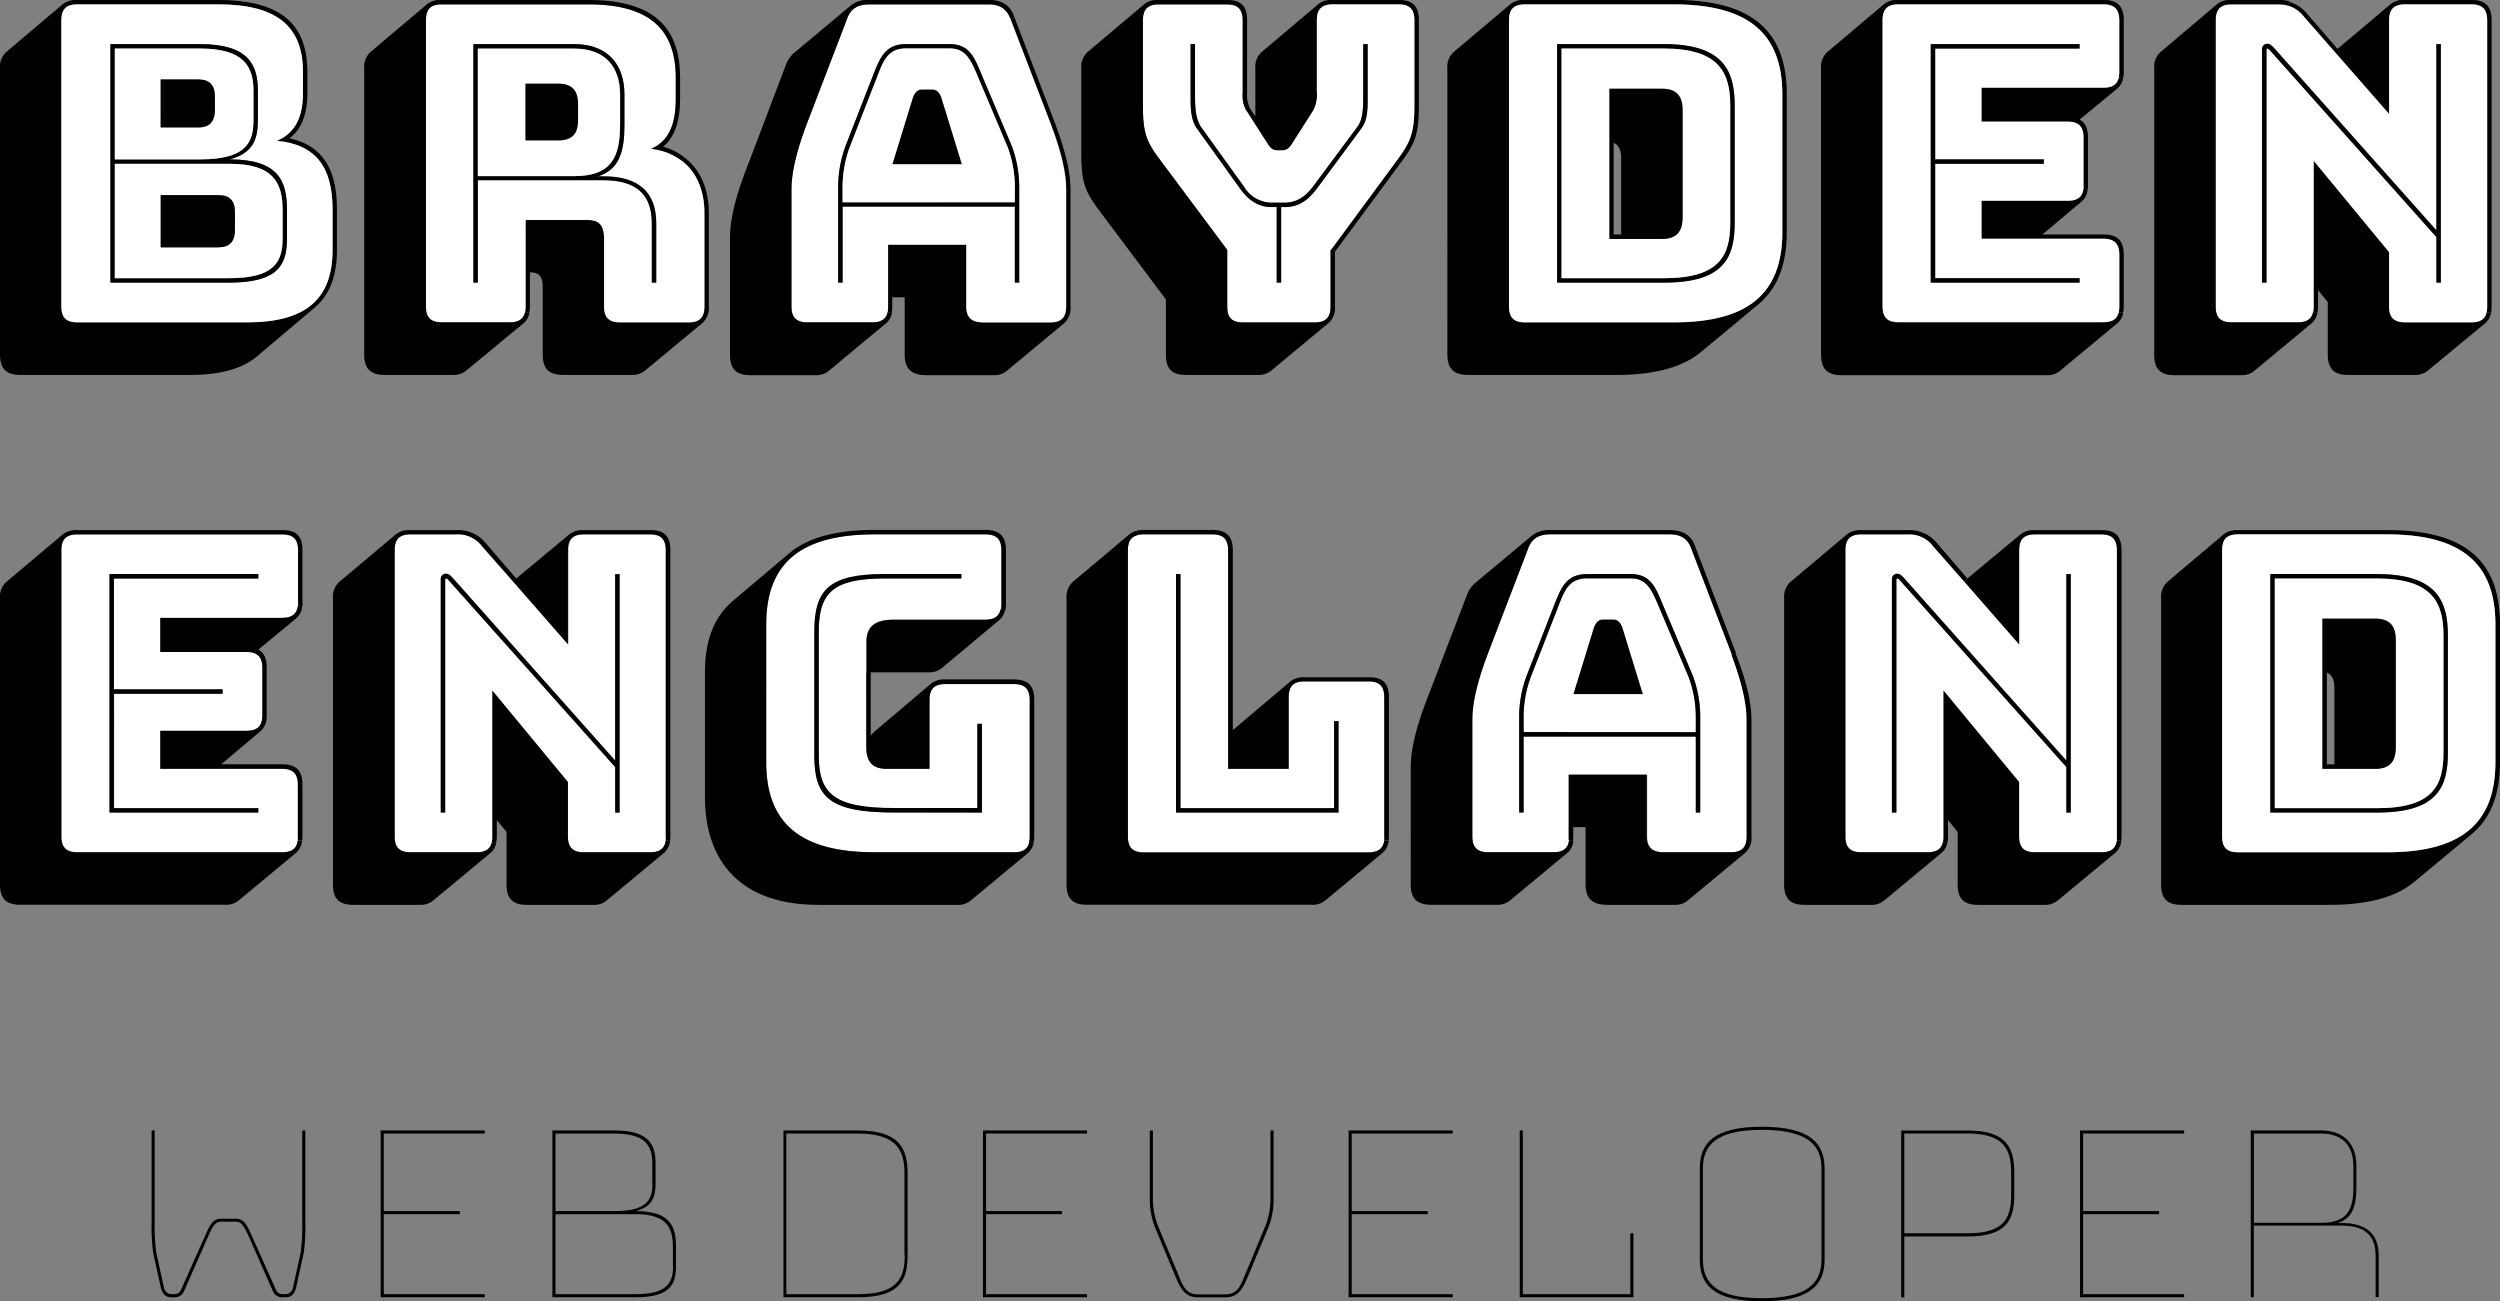 <svg xmlns="http://www.w3.org/2000/svg" viewBox="0 0 485.64 252.78"><rect x="0" y="0" width="485.64" height="252.78" fill="#808080" stroke="none"/><defs><style>.cls-1{fill:#fff;}</style></defs><title>welcomeText</title><g id="Layer_2" data-name="Layer 2"><g id="Layer_1-2" data-name="Layer 1"><path class="cls-1" d="M58.15,152.69v10a5.86,5.86,0,0,1,0,.75c-.21,1.61-1.17,2.33-3,2.33H15.26c-2.14,0-3.09-.94-3.09-3.08V107.14c0-2.15.95-3.09,3.09-3.09H55.07c2.14,0,3.08.94,3.08,3.09v10a5.86,5.86,0,0,1,0,.75c-.21,1.62-1.17,2.34-3,2.34H31.39v6.61H48.12c2.14,0,3.09.94,3.09,3.09v9.18c0,.13,0,.26,0,.39-.11,1.86-1.07,2.69-3.08,2.69H31.39v7.38H55.07C57.21,149.6,58.15,150.54,58.15,152.69Zm-7.72,5.4v-.85h-28V135h21.1v-.86H22.38V112.63H50.43v-.86H21.52v46.32Z" transform="translate(-0.25 -0.25)"/><path class="cls-1" d="M129.61,107.14v55.59a5.86,5.86,0,0,1,0,.75c-.21,1.61-1.17,2.33-3,2.33H113.66c-2.15,0-3.09-.94-3.09-3.08V152.17L95.9,134.42v28.31a5.09,5.09,0,0,1-.1,1.08c-.3,1.38-1.24,2-3,2H80c-2.15,0-3.09-.94-3.09-3.08V107.14c0-2.15.94-3.09,3.09-3.09h8.92a5.83,5.83,0,0,1,5.06,2.32l6,6.82,10.68,12.22V107.14c0-2.15.94-3.09,3.09-3.09h12.87C128.67,104.05,129.61,105,129.61,107.14Zm-9,51V111.77h-.86V148L88.18,112.46c-.6-.6-.77-.78-1.29-.78a1,1,0,0,0-1,1v45.38h.86V112.88c0-.08,0-.25.17-.25s.26.08.43.25l32.43,36.38v8.83Z" transform="translate(-0.25 -0.25)"/><path class="cls-1" d="M200.3,136.22v26.51a5.09,5.09,0,0,1-.1,1.08c-.29,1.38-1.24,2-3,2h-27c-14.41,0-21.1-5.57-21.1-17.5V121.55c0-11.93,6.69-17.5,21.1-17.5h21.45c2.14,0,3.09.94,3.09,3.09v10.38a5.09,5.09,0,0,1-.1,1.08c-.3,1.38-1.25,2-3,2H173.8c-3.61,0-5.24,1.37-5.24,4.28V145.4c0,2.91,1.29,4.2,3.95,4.2h8.32V136.22c0-2.15.94-3.09,3.09-3.09h13.3C199.36,133.13,200.3,134.07,200.3,136.22ZM191,158.09V140.85h-.85v16.39H173.88c-11.58,0-14.58-2.75-14.58-10.21V123c0-7.64,2.74-10.38,12.87-10.38H187v-.86H172.17c-11,0-13.73,3.09-13.73,11.24v24c0,8,2.83,11.06,15.44,11.06Z" transform="translate(-0.25 -0.25)"/><path class="cls-1" d="M269.19,135.7v27a5.86,5.86,0,0,1,0,.75c-.21,1.61-1.17,2.33-3,2.33H222.44c-2.15,0-3.09-.94-3.09-3.08V107.14c0-1.75.62-2.69,2-3a5.19,5.19,0,0,1,1.09-.1h13.29c2.15,0,3.09.94,3.09,3.09V149.6h11.76V135.7c0-2.14.94-3.09,3.08-3.09H266.1C268.25,132.61,269.19,133.56,269.19,135.7Zm-8.92,22.39V140.34h-.86v16.9H229.56V111.77h-.86v46.32Z" transform="translate(-0.25 -0.25)"/><path class="cls-1" d="M329.67,139.82v2.66H296.22v-2.66a22.46,22.46,0,0,1,1.37-8l5.49-14.07c1.11-2.91,2.06-5.14,5.49-5.14H317c3.18,0,4.12,2.23,5.41,5.23l5.92,14A22.46,22.46,0,0,1,329.67,139.82Zm-10.29-4.72-4-13c-.43-1-1-1.45-1.63-1.45h-2.15c-.69,0-1.2.42-1.63,1.45l-4,13Z" transform="translate(-0.25 -0.25)"/><path class="cls-1" d="M339.62,140.08v22.65c0,2.14-.94,3.08-3.09,3.08H323.58c-2.32,0-3.35-.94-3.35-3.08v-12H305.05v12a5.86,5.86,0,0,1,0,.75c-.21,1.61-1.17,2.33-3.05,2.33H289.35c-2.14,0-3.09-.94-3.09-3.08V140.08c0-3.43,1-7.72,3.35-13.73l7.46-19.47c.69-2,2.06-2.83,4.38-2.83h23.07c2.23,0,3.61.86,4.29,2.83l7.47,19.47.42,1.1C338.71,132.89,339.62,136.86,339.62,140.08Zm-9.09,18V139.82a23,23,0,0,0-1.46-8.32l-5.92-14c-1.37-3.35-2.4-5.75-6.18-5.75h-8.4c-3.95,0-5,2.49-6.26,5.66l-5.49,14.07a22.74,22.74,0,0,0-1.46,8.32v18.27h.86V143.34h33.45v14.75Z" transform="translate(-0.25 -0.25)"/><path class="cls-1" d="M411.51,107.14v55.59a5.86,5.86,0,0,1,0,.75c-.21,1.61-1.17,2.33-3.05,2.33H395.56c-2.15,0-3.09-.94-3.09-3.08V152.17L377.8,134.42v28.31a5.09,5.09,0,0,1-.1,1.08c-.3,1.38-1.25,2-3,2H361.84c-2.14,0-3.09-.94-3.09-3.08V107.14c0-2.15.95-3.09,3.09-3.09h8.92a5.82,5.82,0,0,1,5.06,2.32l6,6.82,10.68,12.22V107.14c0-2.15.94-3.09,3.09-3.09h12.86C410.57,104.05,411.51,105,411.51,107.14Zm-9,51V111.77h-.85V148l-31.57-35.51c-.6-.6-.77-.78-1.29-.78a1,1,0,0,0-1,1v45.38h.86V112.88c0-.08,0-.25.17-.25s.26.08.43.25l32.43,36.38v8.83Z" transform="translate(-0.25 -0.25)"/><path d="M485.89,121.55v26.76c0,6.27-1.8,10.81-5.41,13.9l-11.15,9.27c-3.51,3-9,4.54-16.47,4.54H424c-2.74,0-3.94-1.2-3.94-3.94V116.49a3.87,3.87,0,0,1,1.2-3.18L432.27,104a4.23,4.23,0,0,1,2.75-.77h28.91C479,103.19,485.89,109.11,485.89,121.55ZM485,148.31V121.55c0-11.93-6.69-17.5-21.1-17.5H435c-2.15,0-3.09.94-3.09,3.09v55.59c0,2.14.94,3.08,3.09,3.08h28.91C478.34,165.81,485,160.24,485,148.31Z" transform="translate(-0.25 -0.25)"/><path class="cls-1" d="M485,121.55v26.76c0,11.93-6.69,17.5-21.1,17.5H435c-2.15,0-3.09-.94-3.09-3.08V107.14c0-2.15.94-3.09,3.09-3.09h28.91C478.34,104.05,485,109.62,485,121.55Zm-9.26,24.88V123.69c0-6.6-2.06-11.92-13.73-11.92H441.28v46.32H462C473.88,158.09,475.77,153,475.77,146.43Z" transform="translate(-0.25 -0.25)"/><path d="M484.26,4.19V59.78a5.36,5.36,0,0,1-.13,1.26l-.83-.18a5.09,5.09,0,0,0,.1-1.08V4.19c0-2.14-.94-3.09-3.09-3.09H467.44c-2.14,0-3.09.95-3.09,3.09V22.46l-16.64-19a6,6,0,0,0-2.87-2l.22-.82a7,7,0,0,1,3.34,2.26l5.92,6.86L464.7,1a4.15,4.15,0,0,1,2.74-.77h12.87C483.06.25,484.26,1.45,484.26,4.19Z" transform="translate(-0.25 -0.25)"/><path d="M483.3,60.86l.83.18A3.31,3.31,0,0,1,483.06,63L471.9,72.22a3.79,3.79,0,0,1-2.66.86H456.38c-2.75,0-3.95-1.2-3.95-4V58.92l-1.89-2.31v3.17a5.36,5.36,0,0,1-.13,1.26l-.82-.18a5.09,5.09,0,0,0,.1-1.08V31.47l14.66,17.76V59.78c0,2.14.95,3.09,3.09,3.09h12.87C482.06,62.87,483,62.24,483.3,60.86Z" transform="translate(-0.25 -0.25)"/><path class="cls-1" d="M483.4,4.19V59.78a5.09,5.09,0,0,1-.1,1.08c-.3,1.38-1.24,2-3,2H467.44c-2.14,0-3.09-.95-3.09-3.09V49.23L449.69,31.47V59.78a5.09,5.09,0,0,1-.1,1.08c-.3,1.38-1.25,2-3,2H433.73c-2.14,0-3.09-.95-3.09-3.09V4.19c0-2.14.95-3.09,3.09-3.09h8.92a7.32,7.32,0,0,1,2.19.28,6,6,0,0,1,2.87,2l16.64,19V4.19c0-2.14.95-3.09,3.09-3.09h12.87C482.46,1.1,483.4,2.05,483.4,4.19Zm-9,51V8.82h-.86V45L442,9.51c-.61-.6-.78-.77-1.29-.77a1,1,0,0,0-1,1V55.15h.86V9.94c0-.09,0-.26.17-.26s.26.09.43.26l32.42,36.37v8.84Z" transform="translate(-0.25 -0.25)"/><path d="M475.77,123.69v22.74c0,6.6-1.89,11.66-13.73,11.66H441.28V111.77H462C473.71,111.77,475.77,117.09,475.77,123.69Zm-.86,22.74V123.69c0-6.26-2.06-11.06-12.87-11.06h-19.9v44.61H462C473,157.24,474.91,152.69,474.91,146.43Z" transform="translate(-0.25 -0.25)"/><path class="cls-1" d="M474.91,123.69v22.74c0,6.26-1.89,10.81-12.87,10.81h-19.9V112.63H462C472.85,112.63,474.91,117.43,474.91,123.69Zm-9.27,21.71V124.55c0-2.83-1.28-4.12-4-4.12H451.4V149.6h10.21C464.36,149.6,465.64,148.31,465.64,145.4Z" transform="translate(-0.25 -0.25)"/><path d="M474.39,8.82V55.15h-.86V46.31L441.11,9.94c-.17-.17-.26-.26-.43-.26s-.17.17-.17.26V55.15h-.86V9.77a1,1,0,0,1,1-1c.51,0,.68.17,1.29.77L473.53,45V8.82Z" transform="translate(-0.25 -0.25)"/><path d="M465.64,124.55V145.4c0,2.91-1.28,4.2-4,4.2H451.4V120.43h10.21C464.36,120.43,465.64,121.72,465.64,124.55Zm-11.92,24.19V133.9c0-1.54-.43-2.57-1.46-3v17.84Z" transform="translate(-0.25 -0.25)"/><path d="M462.33,244.21v8h-.6v-8c0-4-2.1-5.88-6.66-5.88h-17v13.92h-.6v-32.4h13.68c4.68,0,6.84,2.88,6.84,6.84v4.14c0,3.66-.72,6.06-3.6,7h.66C460,237.79,462.33,240,462.33,244.21Zm-4.92-13.32v-4.2c0-3.72-2-6.24-6.24-6.24H438.09v17.34h13.08C456.15,237.79,457.41,235.33,457.41,230.89Z" transform="translate(-0.25 -0.25)"/><path d="M449.59,60.86l.82.18A3.31,3.31,0,0,1,449.34,63l-11.15,9.27a3.8,3.8,0,0,1-2.66.86H422.66c-2.74,0-3.94-1.2-3.94-4V13.54a3.88,3.88,0,0,1,1.2-3.17L431,1a4.19,4.19,0,0,1,2.75-.77h8.92a8.05,8.05,0,0,1,2.41.31l-.22.82a7.32,7.32,0,0,0-2.19-.28h-8.92c-2.14,0-3.09.95-3.09,3.09V59.78c0,2.14.95,3.09,3.09,3.09H446.6C448.34,62.87,449.29,62.24,449.59,60.86Z" transform="translate(-0.25 -0.25)"/><polygon points="424.28 251.4 424.28 252 404.06 252 404.06 219.6 424.28 219.6 424.28 220.2 404.66 220.2 404.66 235.26 419.42 235.26 419.42 235.86 404.66 235.86 404.66 251.4 424.28 251.4"/><path d="M412.8,49.74v10a5.36,5.36,0,0,1-.13,1.26l-.83-.18a5.09,5.09,0,0,0,.1-1.08v-10c0-2.14-.95-3.08-3.09-3.08H385.17V39.28H401.9c1.88,0,2.84-.73,3.05-2.34l.84.1a3.4,3.4,0,0,1-1.14,2.32L397,45.8h11.84C411.6,45.8,412.8,47,412.8,49.74Z" transform="translate(-0.25 -0.25)"/><path d="M412.8,4.19v10a5.36,5.36,0,0,1-.13,1.26l-.83-.18a5.09,5.09,0,0,0,.1-1.08v-10c0-2.14-.95-3.09-3.09-3.09h-39.8c-2.15,0-3.09.95-3.09,3.09V59.78c0,2.14.94,3.09,3.09,3.09h39.8c1.74,0,2.69-.63,3-2l.83.18A3.31,3.31,0,0,1,411.6,63l-11.16,9.27a3.8,3.8,0,0,1-2.66.86H358c-2.75,0-4-1.2-4-4V13.54a3.88,3.88,0,0,1,1.2-3.17L366.3,1a4.18,4.18,0,0,1,2.75-.77h39.8C411.6.25,412.8,1.45,412.8,4.19Z" transform="translate(-0.25 -0.25)"/><path d="M411.84,15.31l.83.18a3.31,3.31,0,0,1-1.07,1.91l-7.38,6.09c1.11.6,1.63,1.72,1.63,3.52v9.18a5.57,5.57,0,0,1-.06.85l-.84-.1a5.86,5.86,0,0,0,0-.75V27c0-2.14-.94-3.09-3.09-3.09H385.17v-6.6h23.68C410.59,17.32,411.54,16.69,411.84,15.31Z" transform="translate(-0.25 -0.25)"/><path d="M412.37,107.14v55.59a5.57,5.57,0,0,1-.06.85l-.84-.1a5.86,5.86,0,0,0,0-.75V107.14c0-2.15-.94-3.09-3.09-3.09H395.56c-2.15,0-3.09.94-3.09,3.09v18.27l-10.68-12.22.64-.56L392.81,104a4.22,4.22,0,0,1,2.75-.77h12.86C411.17,103.19,412.37,104.39,412.37,107.14Z" transform="translate(-0.25 -0.25)"/><path d="M411.47,163.48l.84.1a3.46,3.46,0,0,1-1.14,2.32L400,175.16a3.77,3.77,0,0,1-2.66.86H384.49c-2.75,0-3.95-1.2-3.95-3.94V161.87l-1.88-2.32v3.18a5.36,5.36,0,0,1-.13,1.26l-.83-.18a5.09,5.09,0,0,0,.1-1.08V134.42l14.67,17.75v10.56c0,2.14.94,3.08,3.09,3.08h12.86C410.3,165.81,411.26,165.09,411.47,163.48Z" transform="translate(-0.25 -0.25)"/><path class="cls-1" d="M411.94,49.74v10a5.09,5.09,0,0,1-.1,1.08c-.3,1.38-1.25,2-3,2h-39.8c-2.15,0-3.09-.95-3.09-3.09V4.19c0-2.14.94-3.09,3.09-3.09h39.8c2.14,0,3.09.95,3.09,3.09v10a5.09,5.09,0,0,1-.1,1.08c-.3,1.38-1.25,2-3,2H385.17v6.6H401.9c2.15,0,3.09.95,3.09,3.09v9.18a5.86,5.86,0,0,1,0,.75c-.21,1.61-1.17,2.34-3.05,2.34H385.17v7.38h23.68C411,46.66,411.94,47.6,411.94,49.74Zm-7.72,5.41v-.86H376.17V32.07h21.1v-.86h-21.1V9.68h28.05V8.82H375.31V55.15Z" transform="translate(-0.25 -0.25)"/><polygon points="403.97 54.04 403.97 54.9 375.06 54.9 375.06 8.57 403.97 8.57 403.97 9.43 375.92 9.43 375.92 30.96 397.02 30.96 397.02 31.82 375.92 31.82 375.92 54.04 403.97 54.04"/><path d="M402.5,111.77v46.32h-.85v-8.83l-32.43-36.38c-.17-.17-.26-.25-.43-.25s-.17.17-.17.25v45.21h-.86V112.71a1,1,0,0,1,1-1c.52,0,.69.18,1.29.78L401.65,148v-36.2Z" transform="translate(-0.25 -0.25)"/><path d="M391.53,228v4.44c0,4.68-1.44,8-9,8H370.17v11.82h-.6v-32.4h13C390.09,219.85,391.53,223.33,391.53,228Zm-.6,4.44V228c0-4.32-1.32-7.56-8.4-7.56H370.17v19.38h12.36C389.61,239.83,390.93,236.77,390.93,232.45Z" transform="translate(-0.25 -0.25)"/><path d="M376.51,105.76l5.92,6.87-.64.56-6-6.82a5.82,5.82,0,0,0-5.06-2.32h-8.92c-2.14,0-3.09.94-3.09,3.09v55.59c0,2.14.95,3.08,3.09,3.08h12.87c1.74,0,2.69-.62,3-2l.83.18a3.3,3.3,0,0,1-1.08,1.91l-11.15,9.26a3.76,3.76,0,0,1-2.66.86H350.78c-2.75,0-3.95-1.2-3.95-3.94V116.49a3.91,3.91,0,0,1,1.2-3.18L359.1,104a4.2,4.2,0,0,1,2.74-.77h8.92A6.88,6.88,0,0,1,376.51,105.76Z" transform="translate(-0.25 -0.25)"/><path d="M354.69,227.23v17.7c0,4.86-2.76,8.1-12.18,8.1s-12.06-3.24-12.06-8.1v-17.7c0-4.86,2.64-8.1,12.06-8.1S354.69,222.37,354.69,227.23Zm-.6,17.7v-17.7c0-4.5-2.64-7.5-11.58-7.5s-11.46,3-11.46,7.5v17.7c0,4.5,2.52,7.5,11.46,7.5S354.09,249.43,354.09,244.93Z" transform="translate(-0.25 -0.25)"/><path d="M347.34,18.6V45.37c0,6.26-1.8,10.81-5.4,13.9l-11.15,9.26c-3.52,3-9,4.55-16.48,4.55h-28.9c-2.75,0-4-1.2-4-4V13.54a3.88,3.88,0,0,1,1.2-3.17L293.73,1a4.15,4.15,0,0,1,2.74-.77h28.91C340.48.25,347.34,6.16,347.34,18.6Zm-.86,26.77V18.6c0-11.92-6.69-17.5-21.1-17.5H296.47c-2.14,0-3.09.95-3.09,3.09V59.78c0,2.14.95,3.09,3.09,3.09h28.91C339.79,62.87,346.48,57.29,346.48,45.37Z" transform="translate(-0.25 -0.25)"/><path class="cls-1" d="M346.48,18.6V45.37c0,11.92-6.69,17.5-21.1,17.5H296.47c-2.14,0-3.09-.95-3.09-3.09V4.19c0-2.14.95-3.09,3.09-3.09h28.91C339.79,1.1,346.48,6.68,346.48,18.6Zm-9.26,24.88V20.75c0-6.61-2.06-11.93-13.73-11.93H302.73V55.15h20.76C335.33,55.15,337.22,50.09,337.22,43.48Z" transform="translate(-0.25 -0.25)"/><path d="M340.48,140.08v22.65a3.9,3.9,0,0,1-1.2,3.17l-11.15,9.26a3.77,3.77,0,0,1-2.66.86h-13c-2.92,0-4.21-1.28-4.21-3.94V160.92h-2.4v1.81a5.57,5.57,0,0,1-.06.85l-.84-.1a5.86,5.86,0,0,0,0-.75v-12h15.18v12c0,2.14,1,3.08,3.35,3.08h12.95c2.15,0,3.09-.94,3.09-3.08V140.08c0-3.22-.91-7.19-2.92-12.63l.78-.3C339.57,132.73,340.48,136.78,340.48,140.08Z" transform="translate(-0.25 -0.25)"/><path d="M337.05,126l.43,1.14-.78.3-.42-1.1-7.47-19.47c-.68-2-2.06-2.83-4.29-2.83H301.45c-2.32,0-3.69.86-4.38,2.83l-7.46,19.47c-2.32,6-3.35,10.3-3.35,13.73v22.65c0,2.14.95,3.08,3.09,3.08H302c1.88,0,2.84-.72,3.05-2.33l.84.1a3.46,3.46,0,0,1-1.14,2.32l-11.15,9.26a3.77,3.77,0,0,1-2.66.86H278.29c-2.75,0-4-1.2-4-3.94V149.43c0-3.52,1-7.89,3.43-14.07L285.15,116a5.6,5.6,0,0,1,1.46-2.31l.08-.09,11-9.18a5.28,5.28,0,0,1,3.78-1.2h23.07c2.66,0,4.29,1,5.07,3.35Z" transform="translate(-0.25 -0.25)"/><path d="M337.22,20.75V43.48c0,6.61-1.89,11.67-13.73,11.67H302.73V8.82h20.76C335.16,8.82,337.22,14.14,337.22,20.75Zm-.86,22.73V20.75c0-6.26-2.06-11.07-12.87-11.07h-19.9V54.29h19.9C334.47,54.29,336.36,49.74,336.36,43.48Z" transform="translate(-0.25 -0.25)"/><path class="cls-1" d="M336.36,20.75V43.48c0,6.26-1.89,10.81-12.87,10.81h-19.9V9.68h19.9C334.3,9.68,336.36,14.49,336.36,20.75Zm-9.26,21.7V21.61c0-2.83-1.29-4.12-4-4.12h-10.2V46.66h10.2C325.81,46.66,327.1,45.37,327.1,42.45Z" transform="translate(-0.25 -0.25)"/><path d="M330.53,139.82v18.27h-.86V143.34H296.22v14.75h-.86V139.82a22.74,22.74,0,0,1,1.46-8.32l5.49-14.07c1.28-3.17,2.31-5.66,6.26-5.66H317c3.78,0,4.81,2.4,6.18,5.75l5.92,14A23,23,0,0,1,330.53,139.82Zm-.86,2.66v-2.66a22.46,22.46,0,0,0-1.37-8l-5.92-14c-1.29-3-2.23-5.23-5.41-5.23h-8.4c-3.43,0-4.38,2.23-5.49,5.14l-5.49,14.07a22.46,22.46,0,0,0-1.37,8v2.66Z" transform="translate(-0.25 -0.25)"/><path d="M327.1,21.61V42.45c0,2.92-1.29,4.21-4,4.21h-10.2V17.49h10.2C325.81,17.49,327.1,18.78,327.1,21.61ZM315.17,45.8V31c0-1.55-.43-2.58-1.46-3V45.8Z" transform="translate(-0.25 -0.25)"/><path d="M315.35,122.06l4,13H305.91l4-13c.43-1,.94-1.45,1.63-1.45h2.15C314.4,120.61,314.92,121,315.35,122.06Z" transform="translate(-0.25 -0.25)"/><polygon points="317.3 239.58 317.3 252 295.22 252 295.22 219.6 295.82 219.6 295.82 251.4 316.7 251.4 316.7 239.58 317.3 239.58"/><polygon points="282.2 251.4 282.2 252 261.98 252 261.98 219.6 282.2 219.6 282.2 220.2 262.58 220.2 262.58 235.26 277.34 235.26 277.34 235.86 262.58 235.86 262.58 251.4 282.2 251.4"/><path d="M275.88,4.19V20.66c0,5.58-.69,7.38-3.43,11.07L259.58,49.14l-.68-.5,12.86-17.43C274.34,27.7,275,26,275,20.66V4.19c0-2.14-.94-3.09-3.09-3.09H259.15c-2.14,0-3.09.95-3.09,3.09V18.26a6.13,6.13,0,0,1-.77,3.6L251.35,28c-.6,1-1.12,1.46-2.06,1.46h-.86c-.94,0-1.46-.43-2.06-1.46l-3.94-6.18.68-.43,1,1.46V13.54a3.88,3.88,0,0,1,1.2-3.17L256.41,1a4.15,4.15,0,0,1,2.74-.77h12.78C274.68.25,275.88,1.45,275.88,4.19Z" transform="translate(-0.25 -0.25)"/><path class="cls-1" d="M275,4.19V20.66c0,5.32-.68,7-3.26,10.55L258.9,48.64l-.18.25V59.78c0,2.14-.94,3.09-3.08,3.09h-13.9c-2.23,0-3.09-.95-3.09-3.09v-11L225.53,31.21c-2.66-3.51-3.26-5.23-3.26-10.55V4.19c0-2.14.94-3.09,3.08-3.09h13.21c2.15,0,3.09.95,3.09,3.09V18.26a6.07,6.07,0,0,0,.78,3.6L246.37,28c.6,1,1.12,1.46,2.06,1.46h.86c.94,0,1.46-.43,2.06-1.46l3.94-6.18a6.13,6.13,0,0,0,.77-3.6V4.19c0-2.14.95-3.09,3.09-3.09h12.78C274.08,1.1,275,2.05,275,4.19Zm-10.38,21.1c1.38-1.8,1.29-4.11,1.29-6.6V8.82h-.86v9.87c0,2.4,0,4.72-1.2,6.26l-8.58,11.58c-1.71,2.23-3.43,3.09-5.57,3.09H247.4a6.3,6.3,0,0,1-5.49-3.09L233.59,25c-1.12-1.71-1.2-3.86-1.2-6.26V8.82h-.86v9.87c0,2.49,0,4.89,1.29,6.6l8.32,11.59c1.89,2.57,3.77,3.6,6.26,3.6h.86V55.15h.86V40.48h.6c2.66,0,4.46-1.12,6.34-3.6Z" transform="translate(-0.25 -0.25)"/><path d="M270.05,135.7v27a5.57,5.57,0,0,1-.06.85l-.84-.1a5.86,5.86,0,0,0,0-.75v-27c0-2.14-.94-3.09-3.09-3.09H253.66c-2.14,0-3.08.95-3.08,3.09v13.9H238.82V107.14c0-2.15-.94-3.09-3.09-3.09H222.44a5.19,5.19,0,0,0-1.09.1l-.13-.85a6.59,6.59,0,0,1,1.22-.11h13.29c2.75,0,4,1.2,4,4v34.91l.17-.17,11.07-9.35a4.2,4.2,0,0,1,2.74-.77H266.1C268.85,131.76,270.05,133,270.05,135.7Z" transform="translate(-0.25 -0.25)"/><path d="M269.15,163.48l.84.1a3.46,3.46,0,0,1-1.14,2.32l-11.15,9.26A3.77,3.77,0,0,1,255,176H211.37c-2.74,0-3.94-1.2-3.94-3.94V116.49a3.87,3.87,0,0,1,1.2-3.18L219.69,104a3.31,3.31,0,0,1,1.53-.66l.13.85c-1.38.3-2,1.24-2,3v55.59c0,2.14.94,3.08,3.09,3.08H266.1C268,165.81,268.94,165.09,269.15,163.48Z" transform="translate(-0.25 -0.25)"/><path d="M265.93,18.69c0,2.49.09,4.8-1.29,6.6l-8.58,11.59c-1.88,2.48-3.68,3.6-6.34,3.6h-.6V55.15h-.86V40.48h-.86c-2.49,0-4.37-1-6.26-3.6l-8.32-11.59c-1.29-1.71-1.29-4.11-1.29-6.6V8.82h.86v9.87c0,2.4.08,4.55,1.2,6.26l8.32,11.58a6.3,6.3,0,0,0,5.49,3.09h2.32c2.14,0,3.86-.86,5.57-3.09L263.87,25c1.2-1.54,1.2-3.86,1.2-6.26V8.82h.86Z" transform="translate(-0.25 -0.25)"/><polygon points="260.02 140.09 260.02 157.84 228.45 157.84 228.45 111.52 229.31 111.52 229.31 156.99 259.16 156.99 259.16 140.09 260.02 140.09"/><path d="M259.58,49.14V59.78a3.88,3.88,0,0,1-1.2,3.17l-11.15,9.27a3.82,3.82,0,0,1-2.66.86h-13.9c-2.83,0-3.94-1.2-3.94-4V58.41l-13-17.33c-2.74-3.69-3.43-5.49-3.43-11.07V13.54a3.88,3.88,0,0,1,1.2-3.17L222.61,1a4.15,4.15,0,0,1,2.74-.77h13.21c2.75,0,3.95,1.2,3.95,3.94V18.26a6.13,6.13,0,0,0,.6,3.17l-.68.43a6.07,6.07,0,0,1-.78-3.6V4.19c0-2.14-.94-3.09-3.09-3.09H225.35c-2.14,0-3.08.95-3.08,3.09V20.66c0,5.32.6,7,3.26,10.55L238.65,48.8v11c0,2.14.86,3.09,3.09,3.09h13.9c2.14,0,3.08-.95,3.08-3.09V48.89l.18-.25Z" transform="translate(-0.25 -0.25)"/><path d="M247.65,219.85v13a14.83,14.83,0,0,1-1,5.82l-4,9.6c-1,2.34-1.86,4-4.38,4h-5.28c-2.51,0-3.42-1.68-4.38-4l-4-9.6a15,15,0,0,1-1-5.82v-13h.6v13a14.9,14.9,0,0,0,1,5.58l4,9.6c.84,2.1,1.5,3.66,3.78,3.66h5.28c2.28,0,2.94-1.56,3.78-3.66l4-9.6a14.71,14.71,0,0,0,1-5.58v-13Z" transform="translate(-0.25 -0.25)"/><polygon points="211.16 251.4 211.16 252 190.95 252 190.95 219.6 211.16 219.6 211.16 220.2 191.55 220.2 191.55 235.26 206.31 235.26 206.31 235.86 191.55 235.86 191.55 251.4 211.16 251.4"/><path d="M208.2,37.13V59.78A3.86,3.86,0,0,1,207,63l-11.15,9.27a3.8,3.8,0,0,1-2.66.86h-13c-2.92,0-4.2-1.29-4.2-4V58h-2.41v1.8a5.36,5.36,0,0,1-.13,1.26l-.82-.18a5.09,5.09,0,0,0,.1-1.08v-12H188v12c0,2.14,1,3.09,3.35,3.09h12.95c2.14,0,3.09-.95,3.09-3.09V37.13c0-3.43-1-7.72-3.35-13.72L196.53,3.93s0,0,0,0l.78-.31,7.46,19.47C207.17,29.24,208.2,33.62,208.2,37.13Z" transform="translate(-0.25 -0.25)"/><path class="cls-1" d="M207.34,37.13V59.78c0,2.14-1,3.09-3.09,3.09H191.3c-2.32,0-3.35-.95-3.35-3.09v-12H172.77v12a5.09,5.09,0,0,1-.1,1.08c-.3,1.38-1.25,2-3,2H157.07c-2.15,0-3.09-.95-3.09-3.09V37.13c0-3.43,1-7.72,3.34-13.72l7.47-19.48c.68-2,2.06-2.83,4.37-2.83h23.08c2.22,0,3.59.85,4.28,2.8,0,0,0,0,0,0L204,23.41C206.31,29.41,207.34,33.7,207.34,37.13Zm-9.1,18V36.88a23,23,0,0,0-1.45-8.33l-5.92-14c-1.38-3.34-2.4-5.75-6.18-5.75h-8.41c-3.94,0-5,2.49-6.26,5.67l-5.49,14.06a23,23,0,0,0-1.46,8.33V55.15h.86V40.39h33.46V55.15Z" transform="translate(-0.25 -0.25)"/><path d="M201.16,136.22v26.51A5.36,5.36,0,0,1,201,164l-.83-.18a5.09,5.09,0,0,0,.1-1.08V136.22c0-2.15-.94-3.09-3.08-3.09h-13.3c-2.15,0-3.09.94-3.09,3.09V149.6h-8.32c-2.66,0-3.95-1.29-3.95-4.2V130.81h.86v12.36a5.37,5.37,0,0,1,.69-.78L181.17,133a4.23,4.23,0,0,1,2.75-.77h13.3C200,132.27,201.16,133.47,201.16,136.22Z" transform="translate(-0.25 -0.25)"/><path d="M200.2,163.81l.83.18A3.35,3.35,0,0,1,200,165.9l-11.15,9.26a3.77,3.77,0,0,1-2.66.86h-27c-15.1,0-22-8.49-22-20.93V130.9c0-6.35,1.8-10.81,5.4-13.9l11.07-9.35c3.6-3,9.09-4.46,16.55-4.46h21.45c2.74,0,4,1.2,4,4v10.38a5.36,5.36,0,0,1-.13,1.26l-.83-.18a5.09,5.09,0,0,0,.1-1.08V107.14c0-2.15-.95-3.09-3.09-3.09H170.19c-14.41,0-21.1,5.57-21.1,17.5v26.76c0,11.93,6.69,17.5,21.1,17.5h27C199,165.81,199.91,165.19,200.2,163.81Z" transform="translate(-0.25 -0.25)"/><path d="M198.24,36.88V55.15h-.85V40.39H163.93V55.15h-.86V36.88a23,23,0,0,1,1.46-8.33L170,14.49c1.29-3.18,2.32-5.67,6.26-5.67h8.41c3.78,0,4.8,2.41,6.18,5.75l5.92,14A23,23,0,0,1,198.24,36.88Zm-.85,2.66V36.88a22.41,22.41,0,0,0-1.38-8l-5.91-14c-1.29-3-2.24-5.23-5.41-5.23h-8.41c-3.43,0-4.37,2.23-5.49,5.15L165.3,28.9a22.42,22.42,0,0,0-1.37,8v2.66Z" transform="translate(-0.25 -0.25)"/><path class="cls-1" d="M197.39,36.88v2.66H163.93V36.88a22.42,22.42,0,0,1,1.37-8l5.49-14.07c1.12-2.92,2.06-5.15,5.49-5.15h8.41c3.17,0,4.12,2.23,5.41,5.23l5.91,14A22.41,22.41,0,0,1,197.39,36.88Zm-10.3-4.72-4-13c-.43-1-.94-1.46-1.63-1.46h-2.14c-.69,0-1.21.43-1.63,1.46l-4,13Z" transform="translate(-0.25 -0.25)"/><path d="M197.3,3.59l-.78.31c-.69-1.95-2.06-2.8-4.28-2.8H169.16c-2.31,0-3.69.86-4.37,2.83l-7.47,19.48C155,29.41,154,33.7,154,37.13V59.78c0,2.14.94,3.09,3.09,3.09h12.61c1.74,0,2.69-.63,3-2l.82.18A3.31,3.31,0,0,1,172.42,63l-11.15,9.27a3.8,3.8,0,0,1-2.66.86H146c-2.74,0-3.94-1.2-3.94-4V46.48c0-3.51,1-7.89,3.43-14.07L152.86,13a5.75,5.75,0,0,1,1.46-2.32l.09-.08,11-9.18a5.24,5.24,0,0,1,3.77-1.2h23.08C194.9.25,196.53,1.27,197.3,3.59Z" transform="translate(-0.25 -0.25)"/><path d="M194.63,118.6l.83.18a3.3,3.3,0,0,1-1.08,1.91L183.23,130a3.8,3.8,0,0,1-2.66.85h-12v-5.92c0-2.91,1.63-4.28,5.24-4.28h17.84C193.38,120.61,194.33,120,194.63,118.6Z" transform="translate(-0.25 -0.25)"/><path d="M191,140.85v17.24H173.88c-12.61,0-15.44-3.08-15.44-11.06V123c0-8.15,2.75-11.24,13.73-11.24H187v.86H172.17c-10.13,0-12.87,2.74-12.87,10.38v24c0,7.46,3,10.21,14.58,10.21H190.1V140.85Z" transform="translate(-0.25 -0.25)"/><path d="M183.06,19.12l4,13H173.62l4-13c.42-1,.94-1.46,1.63-1.46h2.14C182.12,17.66,182.63,18.09,183.06,19.12Z" transform="translate(-0.25 -0.25)"/><path d="M176.56,228.19v15.9c0,4.62-1.33,8.16-9.6,8.16H152.44v-32.4H167C175.11,219.85,176.56,223.57,176.56,228.19Zm-.61,15.9v-15.9c0-4.38-1.43-7.74-9-7.74H153v31.2H167C174.64,251.65,176,248.47,176,244.09Z" transform="translate(-0.25 -0.25)"/><path d="M137.94,41.59V59.78a3.88,3.88,0,0,1-1.2,3.17l-11.16,9.27a3.8,3.8,0,0,1-2.66.86H109.63c-2.75,0-3.95-1.2-3.95-4V56c0-1.89-.6-2.84-2.4-2.84h-.09v6.61a5.36,5.36,0,0,1-.13,1.26l-.82-.18a5.09,5.09,0,0,0,.1-1.08V43h12c2.4,0,3.25,1.11,3.25,3.69V59.78c0,2.14,1,3.09,3.09,3.09H134c2.15,0,3.09-.95,3.09-3.09V41.59c0-4.5-1.61-8-4.35-10.1l.49-.65C136.17,33.11,137.94,36.79,137.94,41.59Z" transform="translate(-0.25 -0.25)"/><path class="cls-1" d="M137.08,41.59V59.78c0,2.14-.94,3.09-3.09,3.09h-13.3c-2.14,0-3.09-.95-3.09-3.09V46.66c0-2.58-.85-3.69-3.25-3.69h-12V59.78a5.09,5.09,0,0,1-.1,1.08c-.3,1.38-1.25,2-3,2H86c-2.15,0-3.09-.95-3.09-3.09V4.19C83,2.05,83.89,1.1,86,1.1H114.6c12.87,0,16.9,5.84,16.9,14.33v3.95c0,4.8-1.2,8.23-4.8,9.78a11.75,11.75,0,0,1,6,2.33C135.47,33.63,137.08,37.09,137.08,41.59Zm-9.35,13.56V43.65c0-6-3.35-9.18-10.38-9.18h-.95c4.12-1.28,5.15-4.71,5.15-9.95V18.6c0-5.66-3.09-9.78-9.78-9.78H92.21V55.15h.86V35.25h24.28c6.52,0,9.52,2.74,9.52,8.4v11.5Z" transform="translate(-0.25 -0.25)"/><path d="M133.22,30.84l-.49.65a11.75,11.75,0,0,0-6-2.33c3.6-1.55,4.8-5,4.8-9.78V15.43c0-8.49-4-14.33-16.9-14.33H86C83.89,1.1,83,2.05,83,4.19V59.78c0,2.14.94,3.09,3.09,3.09H99.25c1.74,0,2.69-.63,3-2l.82.18A3.31,3.31,0,0,1,102,63L90.84,72.22a3.8,3.8,0,0,1-2.66.86H75c-2.75,0-4-1.2-4-4V13.54a3.88,3.88,0,0,1,1.2-3.17L83.29,1A4.18,4.18,0,0,1,86,.25H114.6c13.64,0,17.76,6.26,17.76,15.18v3.95c0,4.2-.94,7.37-3.26,9.35H129A12,12,0,0,1,133.22,30.84Z" transform="translate(-0.25 -0.25)"/><path d="M131.56,242.41v3.84c0,3.54-1.14,6-7.86,6H107.56v-32.4h12.18c6.66,0,7.86,2.88,7.86,6.36v3.84c0,2.4-.42,4.56-3.84,5.46C130.42,235.51,131.56,238.45,131.56,242.41Zm-.6,3.84v-3.84c0-3.6-1.14-6.3-7.2-6.3h-15.6v15.54H123.7C129.7,251.65,131,249.55,131,246.25Zm-4-16.2v-3.84c0-3.24-1.2-5.76-7.26-5.76H108.16v15.06h11.58C126.34,235.51,127,232.93,127,230.05Z" transform="translate(-0.25 -0.25)"/><path d="M130.47,107.14v55.59a5.57,5.57,0,0,1-.06.85l-.84-.1a5.86,5.86,0,0,0,0-.75V107.14c0-2.15-.94-3.09-3.08-3.09H113.66c-2.15,0-3.09.94-3.09,3.09v18.27L99.89,113.19l.64-.56L110.91,104a4.23,4.23,0,0,1,2.75-.77h12.87C129.27,103.19,130.47,104.39,130.47,107.14Z" transform="translate(-0.25 -0.25)"/><path d="M129.57,163.48l.84.1a3.46,3.46,0,0,1-1.14,2.32l-11.15,9.26a3.77,3.77,0,0,1-2.66.86H102.59c-2.74,0-3.94-1.2-3.94-3.94V161.87l-1.89-2.32v3.18a5.36,5.36,0,0,1-.13,1.26l-.83-.18a5.09,5.09,0,0,0,.1-1.08V134.42l14.67,17.75v10.56c0,2.14.94,3.08,3.09,3.08h12.87C128.4,165.81,129.36,165.09,129.57,163.48Z" transform="translate(-0.25 -0.25)"/><path d="M127.73,43.65v11.5h-.86V43.65c0-5.66-3-8.4-9.52-8.4H93.07v19.9h-.86V8.82h19.56c6.69,0,9.78,4.12,9.78,9.78v5.92c0,5.24-1,8.67-5.15,10h.95C124.38,34.47,127.73,37.65,127.73,43.65Zm-7-19v-6c0-5.31-2.83-8.92-8.92-8.92H93.07V34.47h18.7C118.89,34.47,120.69,31,120.69,24.61Z" transform="translate(-0.25 -0.25)"/><path class="cls-1" d="M120.69,18.6v6c0,6.35-1.8,9.86-8.92,9.86H93.07V9.68h18.7C117.86,9.68,120.69,13.29,120.69,18.6Zm-8.15,4.89V20.58c0-2.32-.77-4-3.77-4h-6.43v11h6.43C111.77,27.53,112.54,25.81,112.54,23.49Z" transform="translate(-0.25 -0.25)"/><path d="M120.61,111.77v46.32h-.86v-8.83L87.32,112.88c-.17-.17-.25-.25-.43-.25s-.17.17-.17.25v45.21h-.86V112.71a1,1,0,0,1,1-1c.52,0,.69.18,1.29.78L119.75,148v-36.2Z" transform="translate(-0.25 -0.25)"/><path d="M112.54,20.58v2.91c0,2.32-.77,4-3.77,4h-6.43v-11h6.43C111.77,16.54,112.54,18.26,112.54,20.58Z" transform="translate(-0.25 -0.25)"/><path d="M94.61,105.76l5.92,6.87-.64.56-6-6.82a5.83,5.83,0,0,0-5.06-2.32H80c-2.15,0-3.09.94-3.09,3.09v55.59c0,2.14.94,3.08,3.09,3.08H92.81c1.75,0,2.69-.62,3-2l.83.18a3.35,3.35,0,0,1-1.07,1.91l-11.15,9.26a3.77,3.77,0,0,1-2.66.86H68.88c-2.75,0-3.95-1.2-3.95-3.94V116.49a3.91,3.91,0,0,1,1.2-3.18L77.2,104a4.22,4.22,0,0,1,2.75-.77h8.92A6.87,6.87,0,0,1,94.61,105.76Z" transform="translate(-0.25 -0.25)"/><polygon points="94.17 251.4 94.17 252 73.95 252 73.95 219.6 94.17 219.6 94.17 220.2 74.55 220.2 74.55 235.26 89.31 235.26 89.31 235.86 74.55 235.86 74.55 251.4 94.17 251.4"/><path d="M65.7,40.91V48.8c0,5.15-1.45,8.84-4.46,11.32L50.18,69.47c-2.83,2.41-7.12,3.61-13,3.61H4.2c-2.75,0-3.95-1.2-3.95-4V13.54a3.88,3.88,0,0,1,1.2-3.17L12.52,1A4.15,4.15,0,0,1,15.26.25H42.63c12,0,17.33,4.54,17.33,14v4.12c0,4-1.12,6.86-3.26,8.57l-.26.18C62.7,28.47,65.7,32.84,65.7,40.91Zm-.85,7.89V40.91c0-8.41-3.44-12.61-10.81-13.3,3.43-1.46,5.06-4.46,5.06-9.26V14.23c0-9-5.23-13.13-16.47-13.13H15.26c-2.14,0-3.09.95-3.09,3.09V59.78c0,2.14.95,3.09,3.09,3.09H48.2C59.61,62.87,64.85,58.41,64.85,48.8Z" transform="translate(-0.25 -0.25)"/><path class="cls-1" d="M64.85,40.91V48.8c0,9.61-5.24,14.07-16.65,14.07H15.26c-2.14,0-3.09-.95-3.09-3.09V4.19c0-2.14.95-3.09,3.09-3.09H42.63C53.87,1.1,59.1,5.22,59.1,14.23v4.12c0,4.8-1.63,7.8-5.06,9.26C61.41,28.3,64.85,32.5,64.85,40.91ZM56,46.57V41.08c0-5.66-1.63-9.87-11.15-9.87,4.89-1.28,5.49-4.37,5.49-7.8V17.92c0-5-1.72-9.1-11.24-9.1H21.7V55.15H44.77C54.38,55.15,56,51.63,56,46.57Z" transform="translate(-0.25 -0.25)"/><path d="M59.56,219.85v17.7a39,39,0,0,1-.3,6.06l-1.5,6.78c-.3,1.32-1,1.86-2,1.86h-.42a2,2,0,0,1-2-1l-4.92-11.16c-1-2.16-1.5-2.52-2.46-2.52H43.3c-1,0-1.5.36-2.46,2.52l-4.92,11.16a2,2,0,0,1-2,1h-.42c-1,0-1.68-.54-2-1.86L30,243.61a39,39,0,0,1-.3-6.06v-17.7h.6v17.64a39,39,0,0,0,.3,6.06l1.5,6.84a1.53,1.53,0,0,0,1.38,1.26h.3c.6,0,1.26,0,1.62-.84l4.92-11c1-2.28,1.68-2.82,2.94-2.82H46c1.26,0,1.92.54,2.94,2.82l4.92,11c.36.84,1,.84,1.62.84h.3a1.53,1.53,0,0,0,1.38-1.26l1.5-6.84a39,39,0,0,0,.3-6.06V219.85Z" transform="translate(-0.25 -0.25)"/><path d="M59,152.69v10a5.57,5.57,0,0,1-.06.85l-.84-.1a5.86,5.86,0,0,0,0-.75v-10c0-2.15-.94-3.09-3.08-3.09H31.39v-7.38H48.12c2,0,3-.83,3.08-2.69l.84,0a3.58,3.58,0,0,1-1.18,2.75l-7.63,6.43H55.07C57.81,148.74,59,149.94,59,152.69Z" transform="translate(-0.25 -0.25)"/><path d="M59,107.14v10A5.57,5.57,0,0,1,59,118l-.84-.1a5.86,5.86,0,0,0,0-.75v-10c0-2.15-.94-3.09-3.08-3.09H15.26c-2.14,0-3.09.94-3.09,3.09v55.59c0,2.14.95,3.08,3.09,3.08H55.07c1.87,0,2.83-.72,3-2.33l.84.1a3.46,3.46,0,0,1-1.14,2.32l-11.15,9.26A3.77,3.77,0,0,1,44,176H4.2c-2.75,0-3.95-1.2-3.95-3.94V116.49a3.91,3.91,0,0,1,1.2-3.18L12.52,104a4.2,4.2,0,0,1,2.74-.77H55.07C57.81,103.19,59,104.39,59,107.14Z" transform="translate(-0.25 -0.25)"/><path d="M58.11,117.92l.84.1a3.44,3.44,0,0,1-1.14,2.33l-7.38,6.09c1.12.6,1.63,1.71,1.63,3.52v9.18a2.82,2.82,0,0,1,0,.42l-.84,0c0-.13,0-.26,0-.39V130c0-2.15-1-3.09-3.09-3.09H31.39v-6.61H55.07C56.94,120.26,57.9,119.54,58.11,117.92Z" transform="translate(-0.25 -0.25)"/><path d="M56,41.08v5.49c0,5.06-1.63,8.58-11.24,8.58H21.7V8.82H39.11c9.52,0,11.24,4.12,11.24,9.1v5.49c0,3.43-.6,6.52-5.49,7.8C54.38,31.21,56,35.42,56,41.08Zm-.86,5.49V41.08c0-5.15-1.63-9-10.29-9H22.55V54.29H44.77C53.35,54.29,55.15,51.29,55.15,46.57ZM49.49,23.41V17.92c0-4.63-1.72-8.24-10.38-8.24H22.55V31.21H39.11C48.55,31.21,49.49,27.53,49.49,23.41Z" transform="translate(-0.25 -0.25)"/><path class="cls-1" d="M55.15,41.08v5.49c0,4.72-1.8,7.72-10.38,7.72H22.55V32.07H44.86C53.52,32.07,55.15,35.93,55.15,41.08Zm-9.26,3.77V41.51c0-2.32-1-3.35-3.26-3.35H31.47V48.29H42.63C44.86,48.29,45.89,47.17,45.89,44.85Z" transform="translate(-0.25 -0.25)"/><polygon points="50.18 156.99 50.18 157.84 21.27 157.84 21.27 111.52 50.18 111.52 50.18 112.38 22.13 112.38 22.13 133.91 43.23 133.91 43.23 134.77 22.13 134.77 22.13 156.99 50.18 156.99"/><path class="cls-1" d="M49.49,17.92v5.49c0,4.12-.94,7.8-10.38,7.8H22.55V9.68H39.11C47.77,9.68,49.49,13.29,49.49,17.92ZM42,21.52v-2.4c0-2.32-1-3.43-3.26-3.43h-7.3V25h7.3C41,25,42,23.84,42,21.52Z" transform="translate(-0.25 -0.25)"/><path d="M45.89,41.51v3.34c0,2.32-1,3.44-3.26,3.44H31.47V38.16H42.63C44.86,38.16,45.89,39.19,45.89,41.51Z" transform="translate(-0.25 -0.25)"/><path d="M42,19.12v2.4C42,23.84,41,25,38.77,25h-7.3V15.69h7.3C41,15.69,42,16.8,42,19.12Z" transform="translate(-0.25 -0.25)"/></g></g></svg>